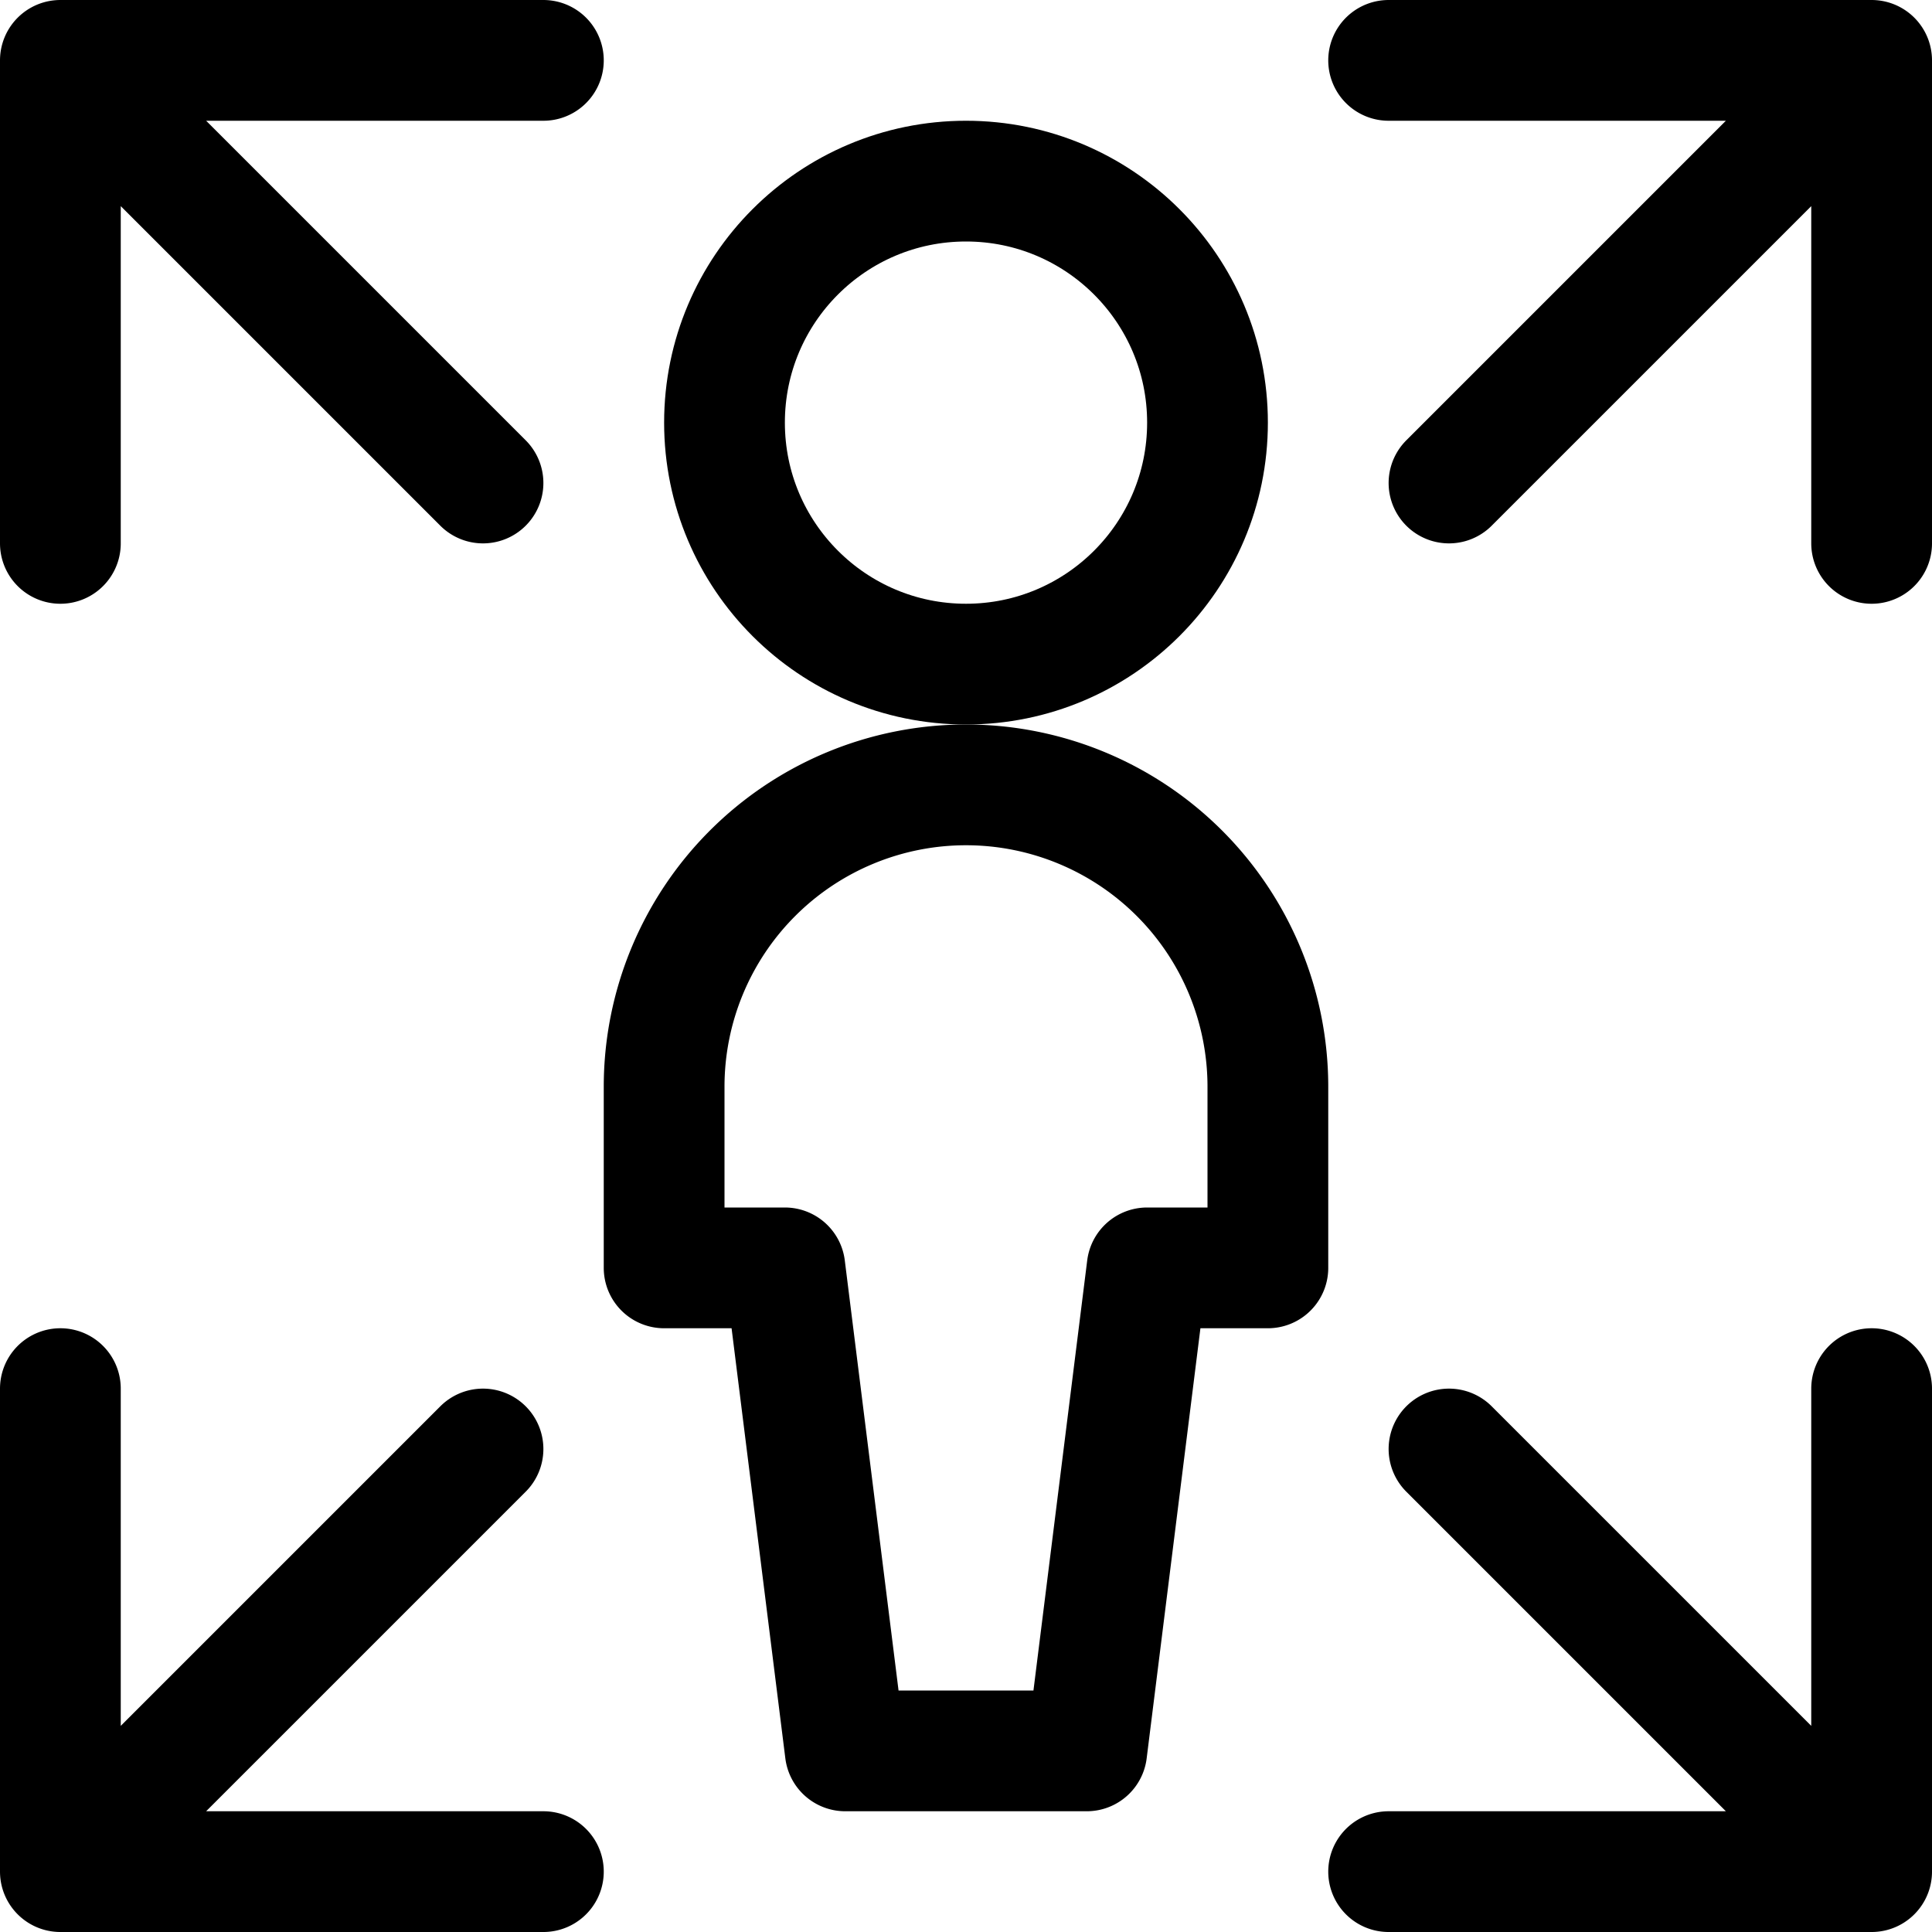 <svg xmlns="http://www.w3.org/2000/svg" id="Regular" width="24" height="24" viewBox="0 0 24 24"><defs><style>.cls-1{fill:none;stroke:#000;stroke-linecap:round;stroke-linejoin:round;stroke-width:1.5px}</style></defs><circle cx="12" cy="5.25" r="3" class="cls-1"/><path d="M15.75 15.75V13.5a3.75 3.75 0 0 0-7.5 0v2.25h1.5l.75 6h3l.75-6zM6 18 .75 23.25m22.5-16.5v-6h-6M.75 17.25v6h6M23.25.75 18 6m0 12 5.25 5.25M.75 6.75v-6h6m16.5 16.5v6h-6M.75.75 6 6" class="cls-1"/></svg>